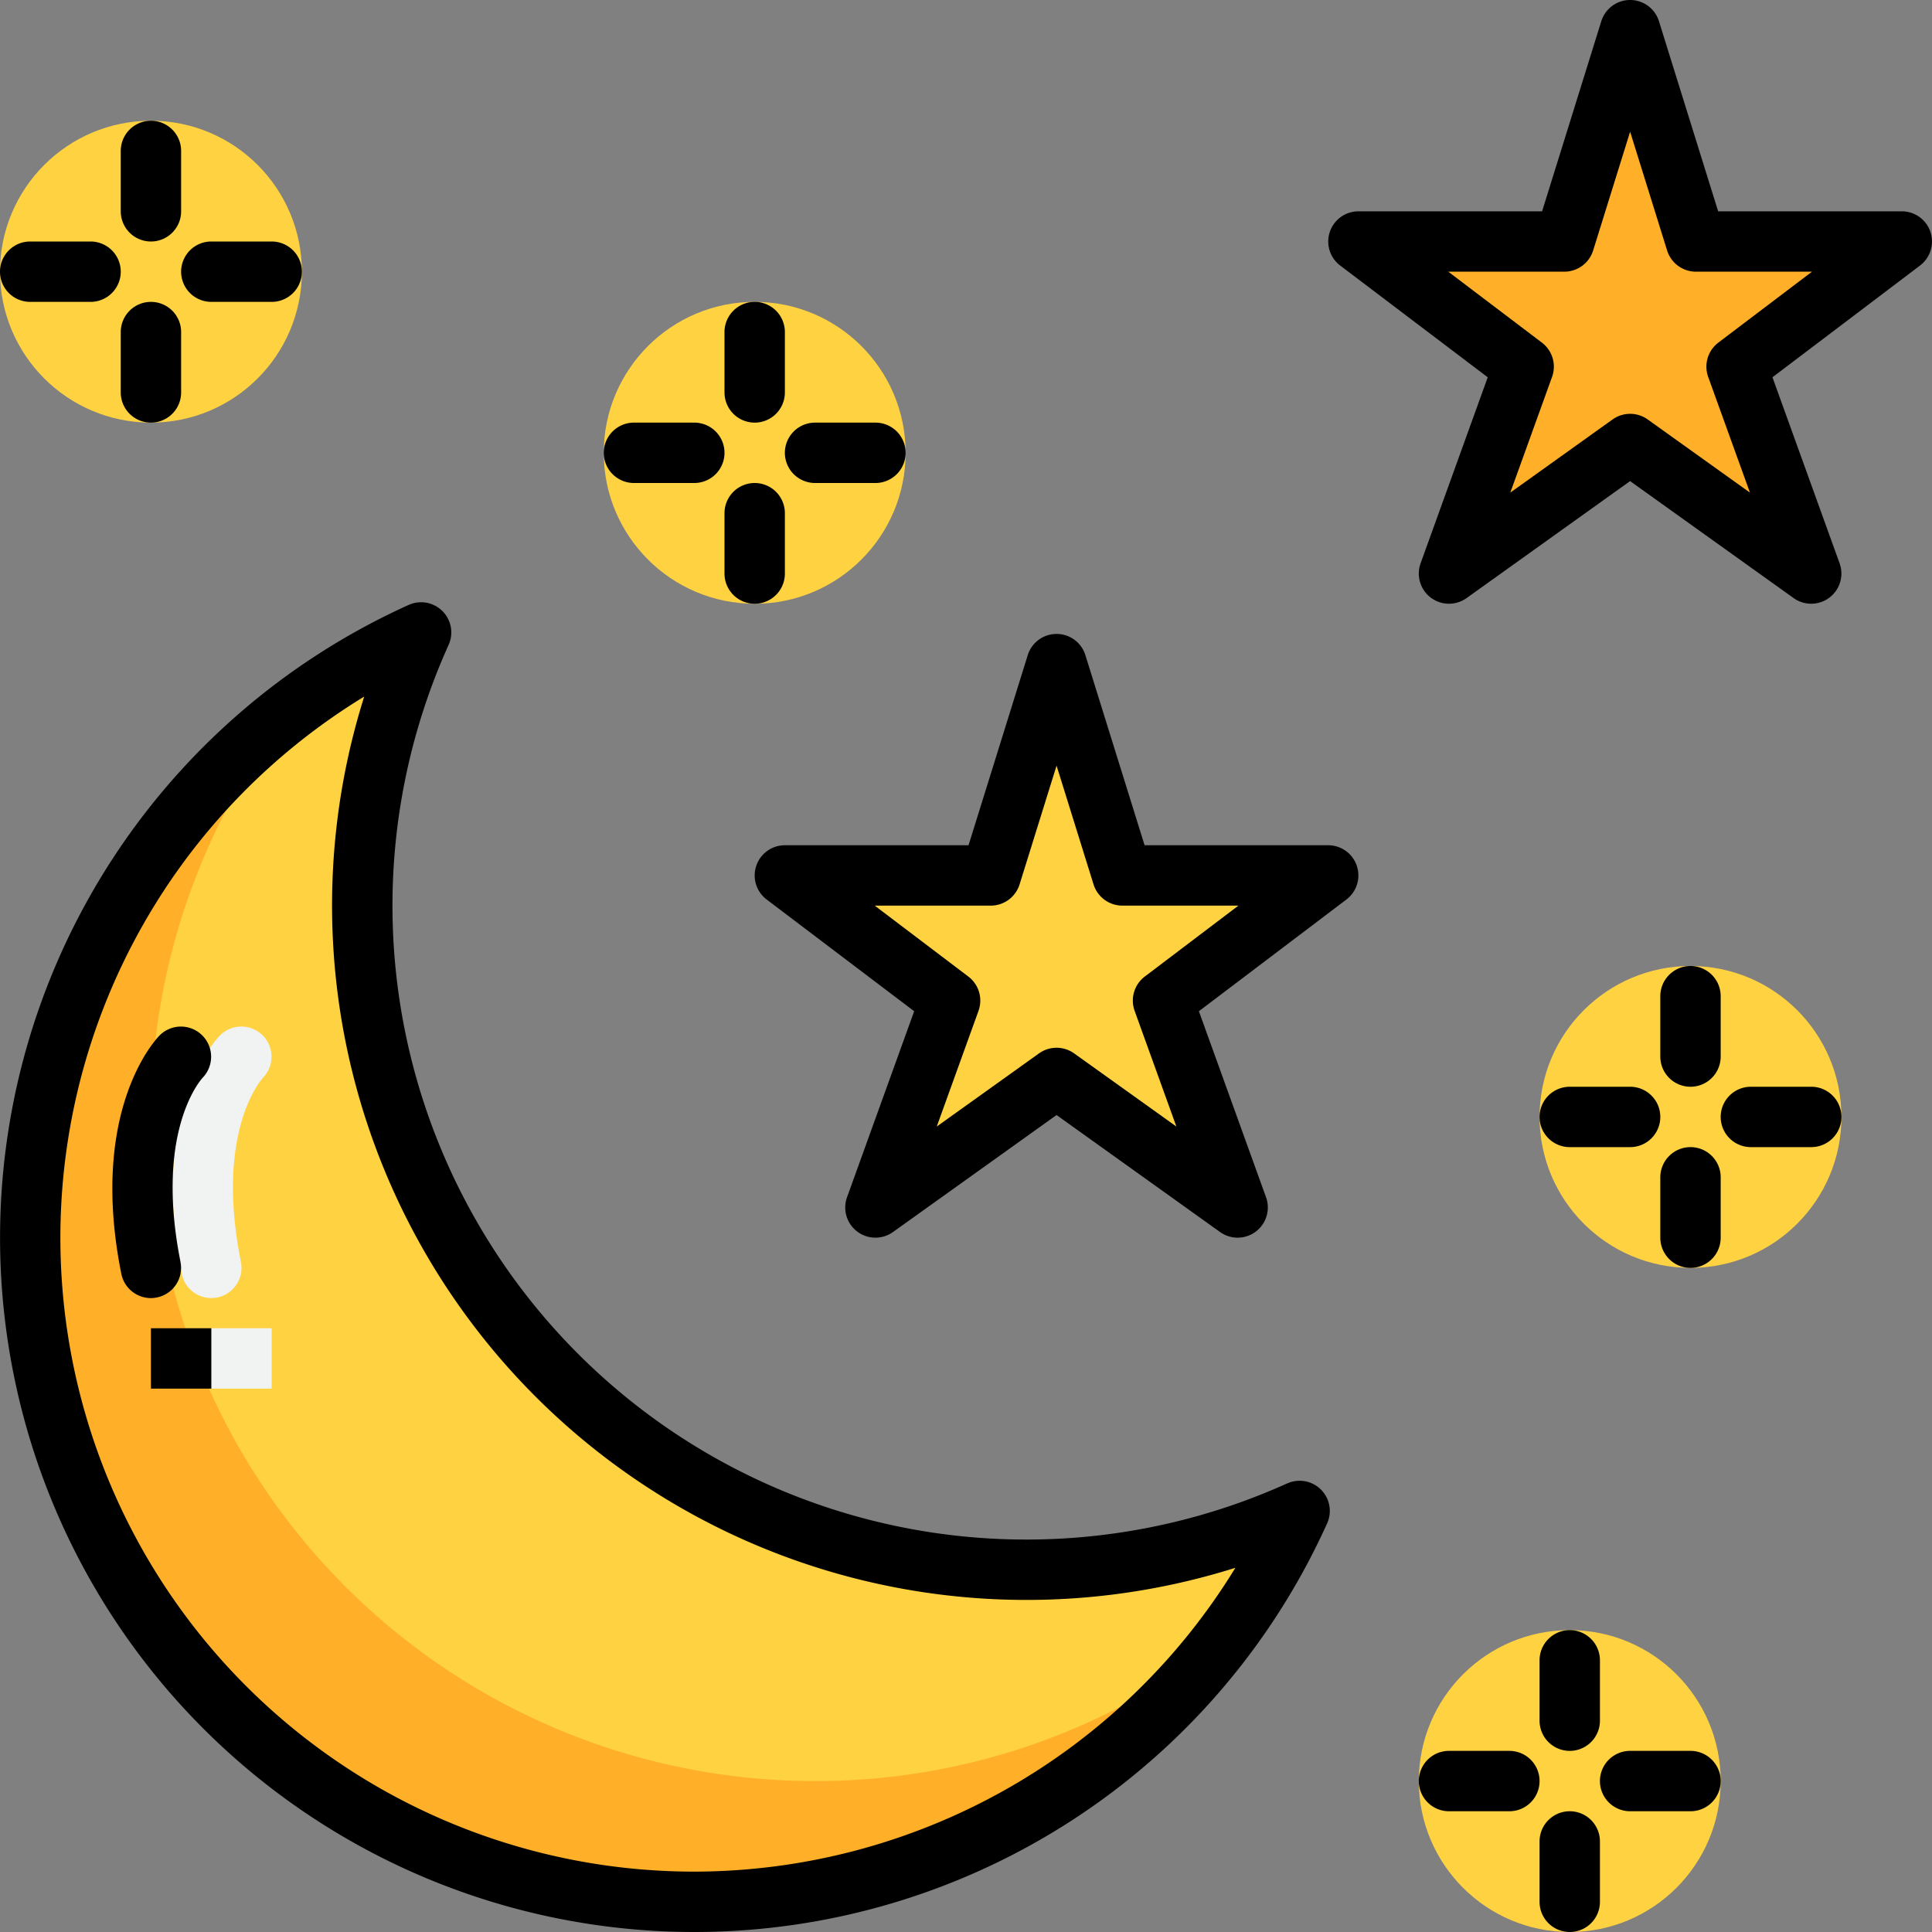 <svg id="Layer_1" height="512" viewBox="0 0 64 64" width="512" xmlns="http://www.w3.org/2000/svg" data-name="Layer 1"><rect x="0" y="0" width="64" height="64" fill="#808080" stroke="none"/><g fill="#ffd241"><circle cx="5" cy="9" r="5"/><circle cx="25" cy="15" r="5"/><circle cx="56" cy="37" r="5"/><circle cx="52" cy="59" r="5"/></g><path d="m54 1 2.18 7h6.82l-5.473 4.146 2.473 6.854-6-4.292-6 4.292 2.473-6.854-5.473-4.146h6.82z" fill="#ffb028"/><path d="m35 22 2.18 7h6.82l-5.473 4.146 2.473 6.854-6-4.292-6 4.292 2.473-6.854-5.473-4.146h6.82z" fill="#ffd241"/><path d="m34 52a21.998 21.998 0 0 1 -20.051-31.051 21.999 21.999 0 1 0 29.102 29.102 21.91 21.91 0 0 1 -9.051 1.949z" fill="#ffd241"/><path d="m27 59a21.995 21.995 0 0 1 -17.454-35.386 21.986 21.986 0 1 0 30.84 30.84 21.898 21.898 0 0 1 -13.386 4.546z" fill="#ffb028"/><path d="m6.999 43a1 1 0 0 1 -.979-.804c-1.093-5.462 1.176-7.806 1.273-7.903a1.0 1 0 0 1 1.425 1.403c-.089.097-1.595 1.818-.737 6.107a1 1 0 0 1 -.784 1.177 1.016 1.016 0 0 1 -.197.019z" fill="#f1f2f2"/><path d="m7 44h2v2h-2z" fill="#f1f2f2"/><path d="m63.948 7.682a1 1 0 0 0 -.948-.682h-6.084l-1.961-6.297a1 1 0 0 0 -1.91 0l-1.961 6.297h-6.084a1.0 1 0 0 0 -.604 1.797l4.887 3.701-2.224 6.162a1 1 0 0 0 1.522 1.153l5.418-3.876 5.418 3.876a1 1 0 0 0 1.522-1.153l-2.224-6.162 4.887-3.701a1 1 0 0 0 .345-1.116zm-7.025 3.667a1.0 1 0 0 0 -.337 1.137l1.383 3.832-3.387-2.423a1.001 1.001 0 0 0 -1.164 0l-3.387 2.423 1.383-3.832a1.0 1 0 0 0 -.337-1.137l-3.101-2.349h3.844a1.001 1.001 0 0 0 .955-.703l1.225-3.934 1.225 3.934a1.001 1.001 0 0 0 .955.703h3.844z"/><path d="m44 28h-6.084l-1.961-6.297a1 1 0 0 0 -1.91 0l-1.961 6.297h-6.084a1.0 1 0 0 0 -.604 1.797l4.887 3.701-2.224 6.162a1 1 0 0 0 1.522 1.153l5.418-3.876 5.418 3.876a1 1 0 0 0 1.522-1.153l-2.224-6.162 4.887-3.701a1.0 1 0 0 0 -.604-1.797zm-6.077 4.349a1.0 1 0 0 0 -.337 1.137l1.383 3.832-3.387-2.423a1.001 1.001 0 0 0 -1.164 0l-3.387 2.423 1.383-3.832a1.0 1 0 0 0 -.337-1.137l-3.101-2.349h3.844a1.001 1.001 0 0 0 .955-.703l1.225-3.934 1.225 3.934a1.001 1.001 0 0 0 .955.703h3.844z"/><path d="m25 14a1.0 1 0 0 0 1-1v-2a1 1 0 0 0 -2 0v2a1.0 1 0 0 0 1 1z"/><path d="m25 16a1.0 1 0 0 0 -1 1v2a1 1 0 0 0 2 0v-2a1.0 1 0 0 0 -1-1z"/><path d="m27 16h2a1 1 0 0 0 0-2h-2a1 1 0 0 0 0 2z"/><path d="m21 16h2a1 1 0 0 0 0-2h-2a1 1 0 0 0 0 2z"/><path d="m56 36a1.0 1 0 0 0 1-1v-2a1 1 0 0 0 -2 0v2a1.0 1 0 0 0 1 1z"/><path d="m56 38a1.0 1 0 0 0 -1 1v2a1 1 0 0 0 2 0v-2a1.0 1 0 0 0 -1-1z"/><path d="m60 36h-2a1 1 0 0 0 0 2h2a1 1 0 0 0 0-2z"/><path d="m52 38h2a1 1 0 0 0 0-2h-2a1 1 0 0 0 0 2z"/><path d="m5 8a1.0 1 0 0 0 1-1v-2a1 1 0 0 0 -2 0v2a1.0 1 0 0 0 1 1z"/><path d="m5 10a1.0 1 0 0 0 -1 1v2a1 1 0 0 0 2 0v-2a1.0 1 0 0 0 -1-1z"/><path d="m7 10h2a1 1 0 0 0 0-2h-2a1 1 0 0 0 0 2z"/><path d="m1 10h2a1 1 0 0 0 0-2h-2a1 1 0 0 0 0 2z"/><path d="m51 57a1 1 0 0 0 2 0v-2a1 1 0 0 0 -2 0z"/><path d="m52 60a1.0 1 0 0 0 -1 1v2a1 1 0 0 0 2 0v-2a1.0 1 0 0 0 -1-1z"/><path d="m56 58h-2a1 1 0 0 0 0 2h2a1 1 0 0 0 0-2z"/><path d="m50 58h-2a1 1 0 0 0 0 2h2a1 1 0 0 0 0-2z"/><path d="m42.639 49.14a20.998 20.998 0 0 1 -27.778-27.778 1 1 0 0 0 -1.323-1.323 22.999 22.999 0 1 0 30.425 30.425 1 1 0 0 0 -1.323-1.323zm-19.639 12.86a20.998 20.998 0 0 1 -10.935-38.925 23.006 23.006 0 0 0 28.859 28.86 21.051 21.051 0 0 1 -17.925 10.065z"/><path d="m5.98 41.804c-.857-4.29.648-6.011.737-6.107a1.0 1 0 0 0 -1.425-1.403c-.098.097-2.366 2.441-1.273 7.903a1 1 0 0 0 .979.804 1.016 1.016 0 0 0 .197-.02 1 1 0 0 0 .784-1.177z"/><path d="m5 44h2v2h-2z"/></svg>